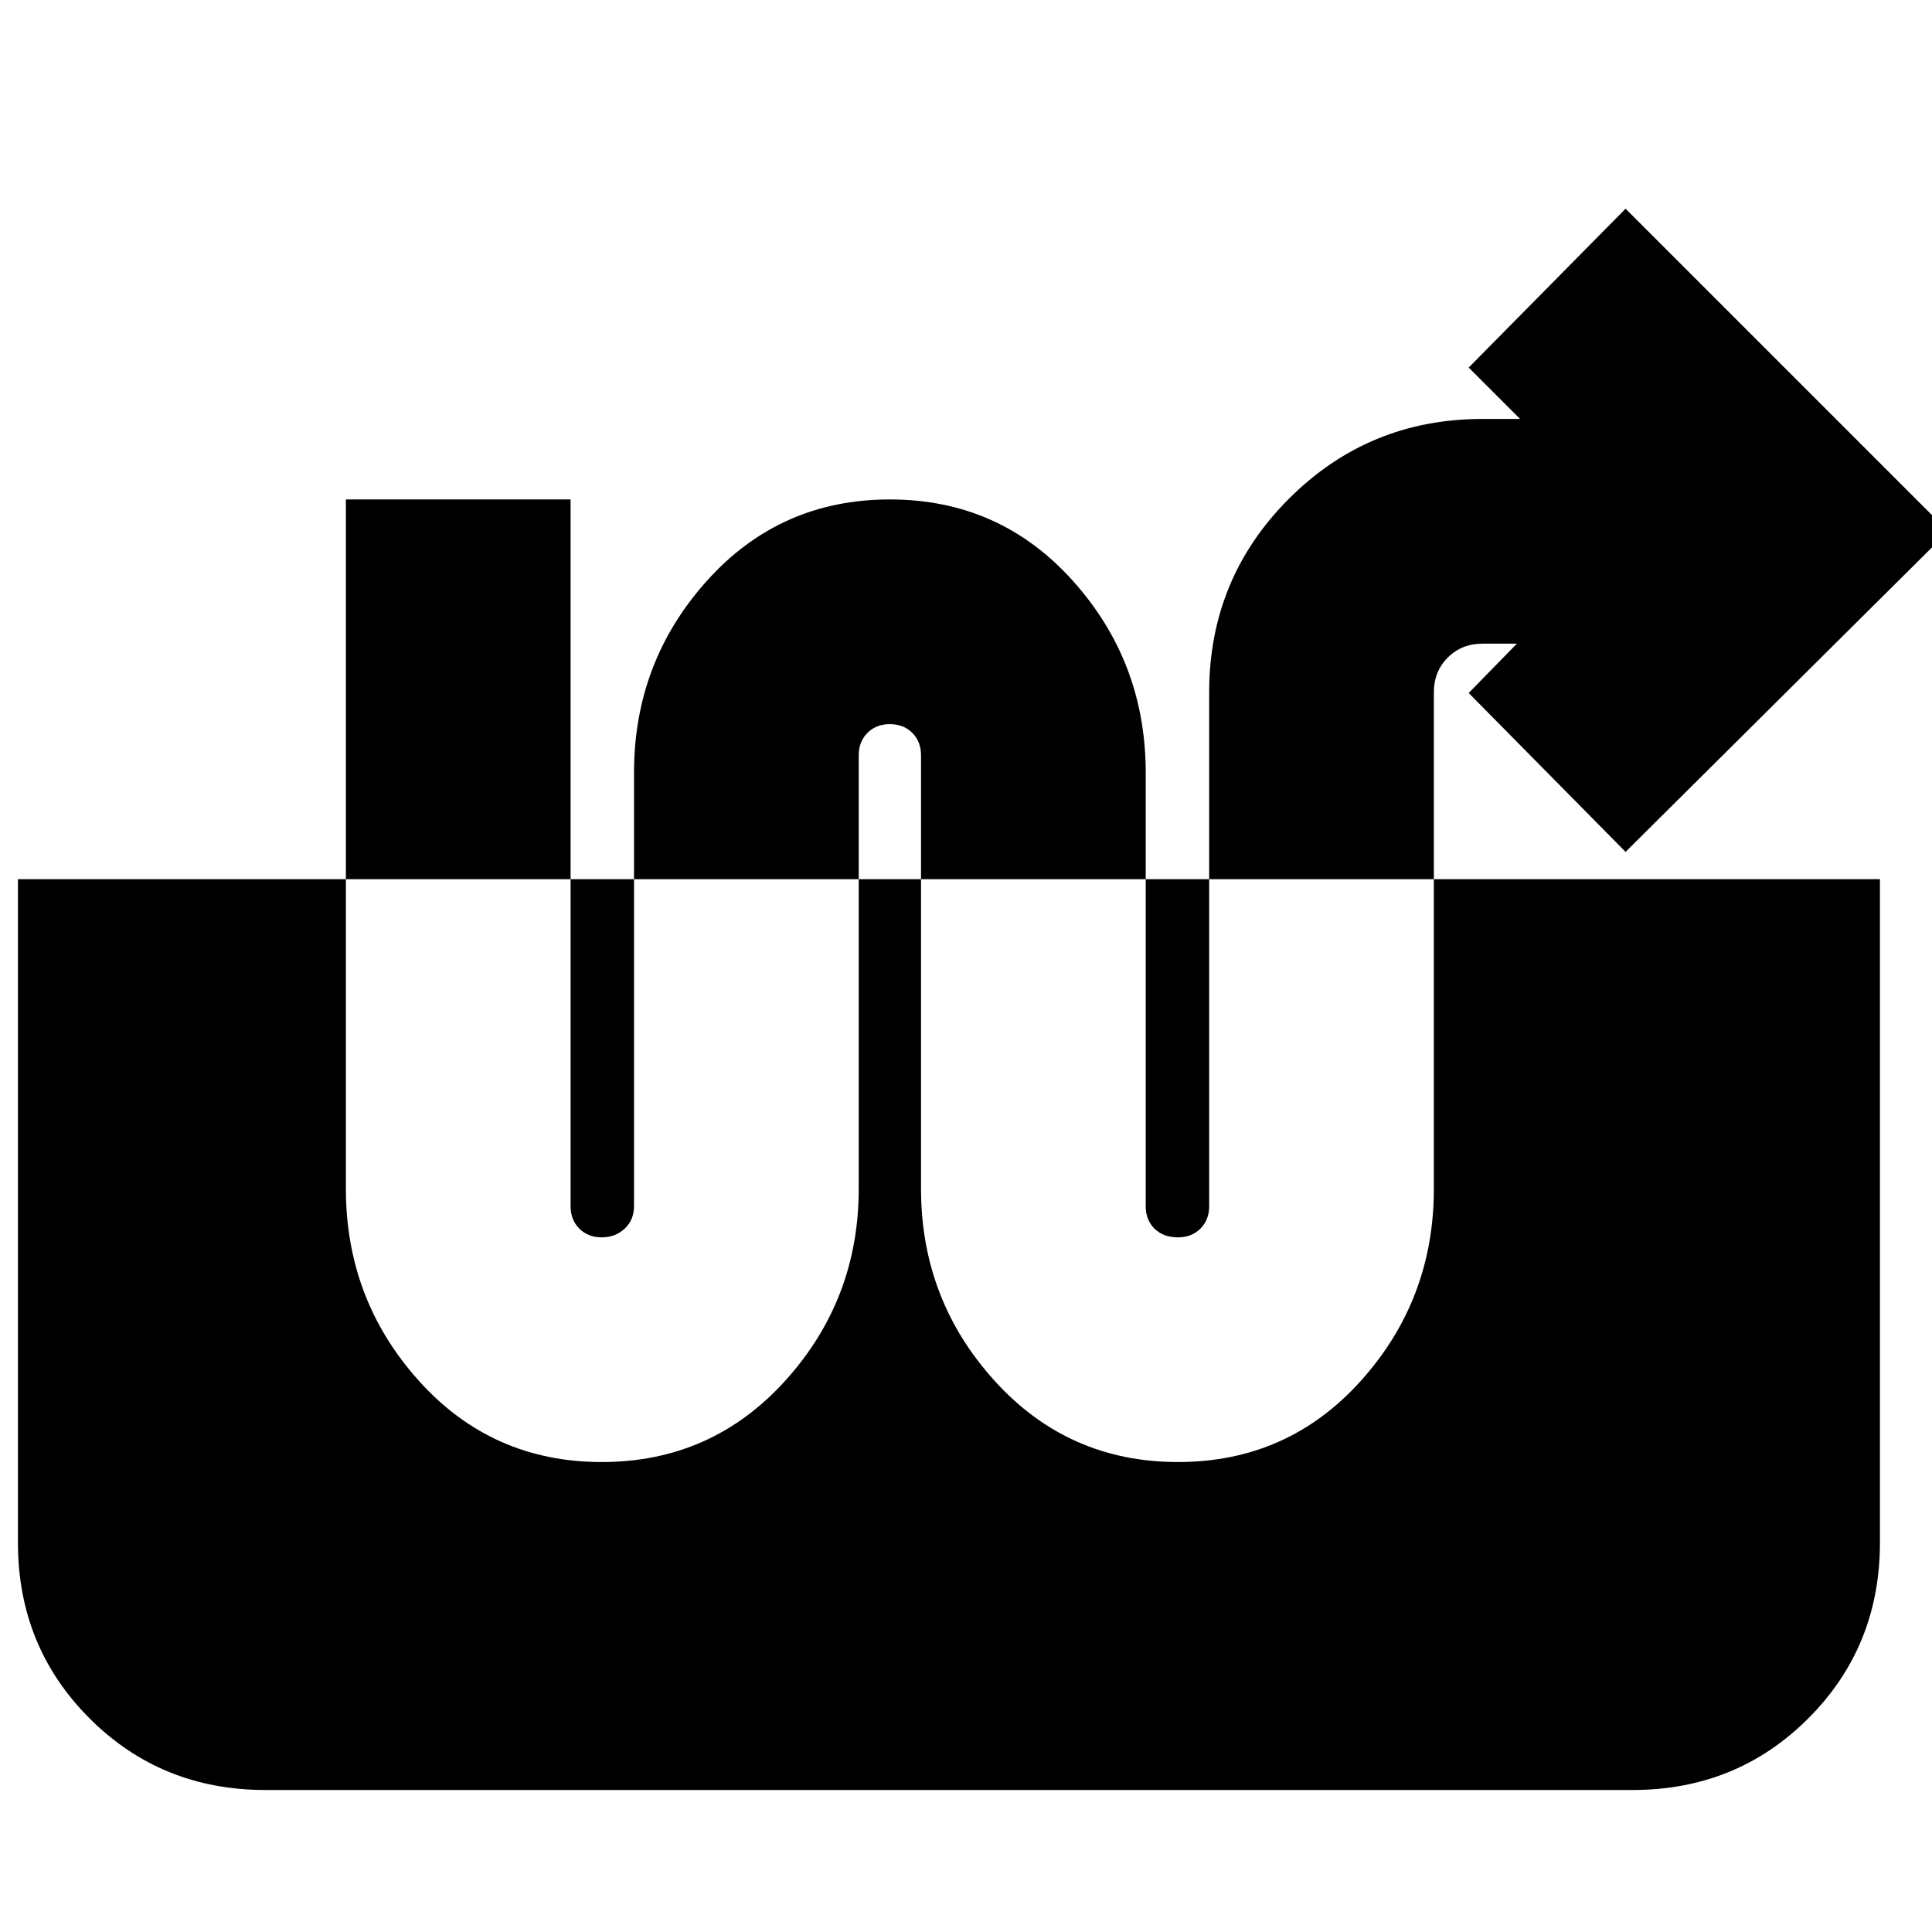 <svg xmlns="http://www.w3.org/2000/svg" height="24" viewBox="0 -960 960 960" width="24"><path d="M299-233.52q54.57 0 91.13-40.35 36.57-40.35 36.57-95.48V-584.7q0-6.8 4.33-11.14 4.34-4.33 11.14-4.33 6.81 0 11.14 4.33 4.34 4.34 4.34 11.14v215.35q0 55.13 36.57 95.48 36.56 40.35 91.13 40.35 54.56 0 90.85-40.35 36.28-40.35 36.28-95.48V-616q0-10.34 6.91-17.26 6.92-6.91 17.26-6.91h17.09l-23.96 24.52 77.96 78.95L968.04-696l-160.3-160.3-77.96 78.95 25.52 25.52h-18.65q-56.55 0-96.18 39.64-39.64 39.64-39.64 96.19v255.35q0 6.8-4.34 11.14-4.34 4.34-11.14 4.34-7.37 0-11.71-4.34-4.34-4.34-4.34-11.14V-576q0-55.13-36.28-95.48t-90.85-40.35q-54.56 0-90.84 40.35-36.29 40.35-36.29 95.48v215.35q0 6.8-4.62 11.14-4.62 4.34-11.42 4.34t-11.14-4.34q-4.34-4.34-4.34-11.14v-351.18H171.87v342.48q0 55.13 36.28 95.48T299-233.52ZM131.87-70.56q-51.78 0-87.37-35.59T8.91-193.52v-329.61h925.22v329.61q0 51.78-35.59 87.37-35.58 35.59-87.37 35.59h-679.3Z"/></svg>
